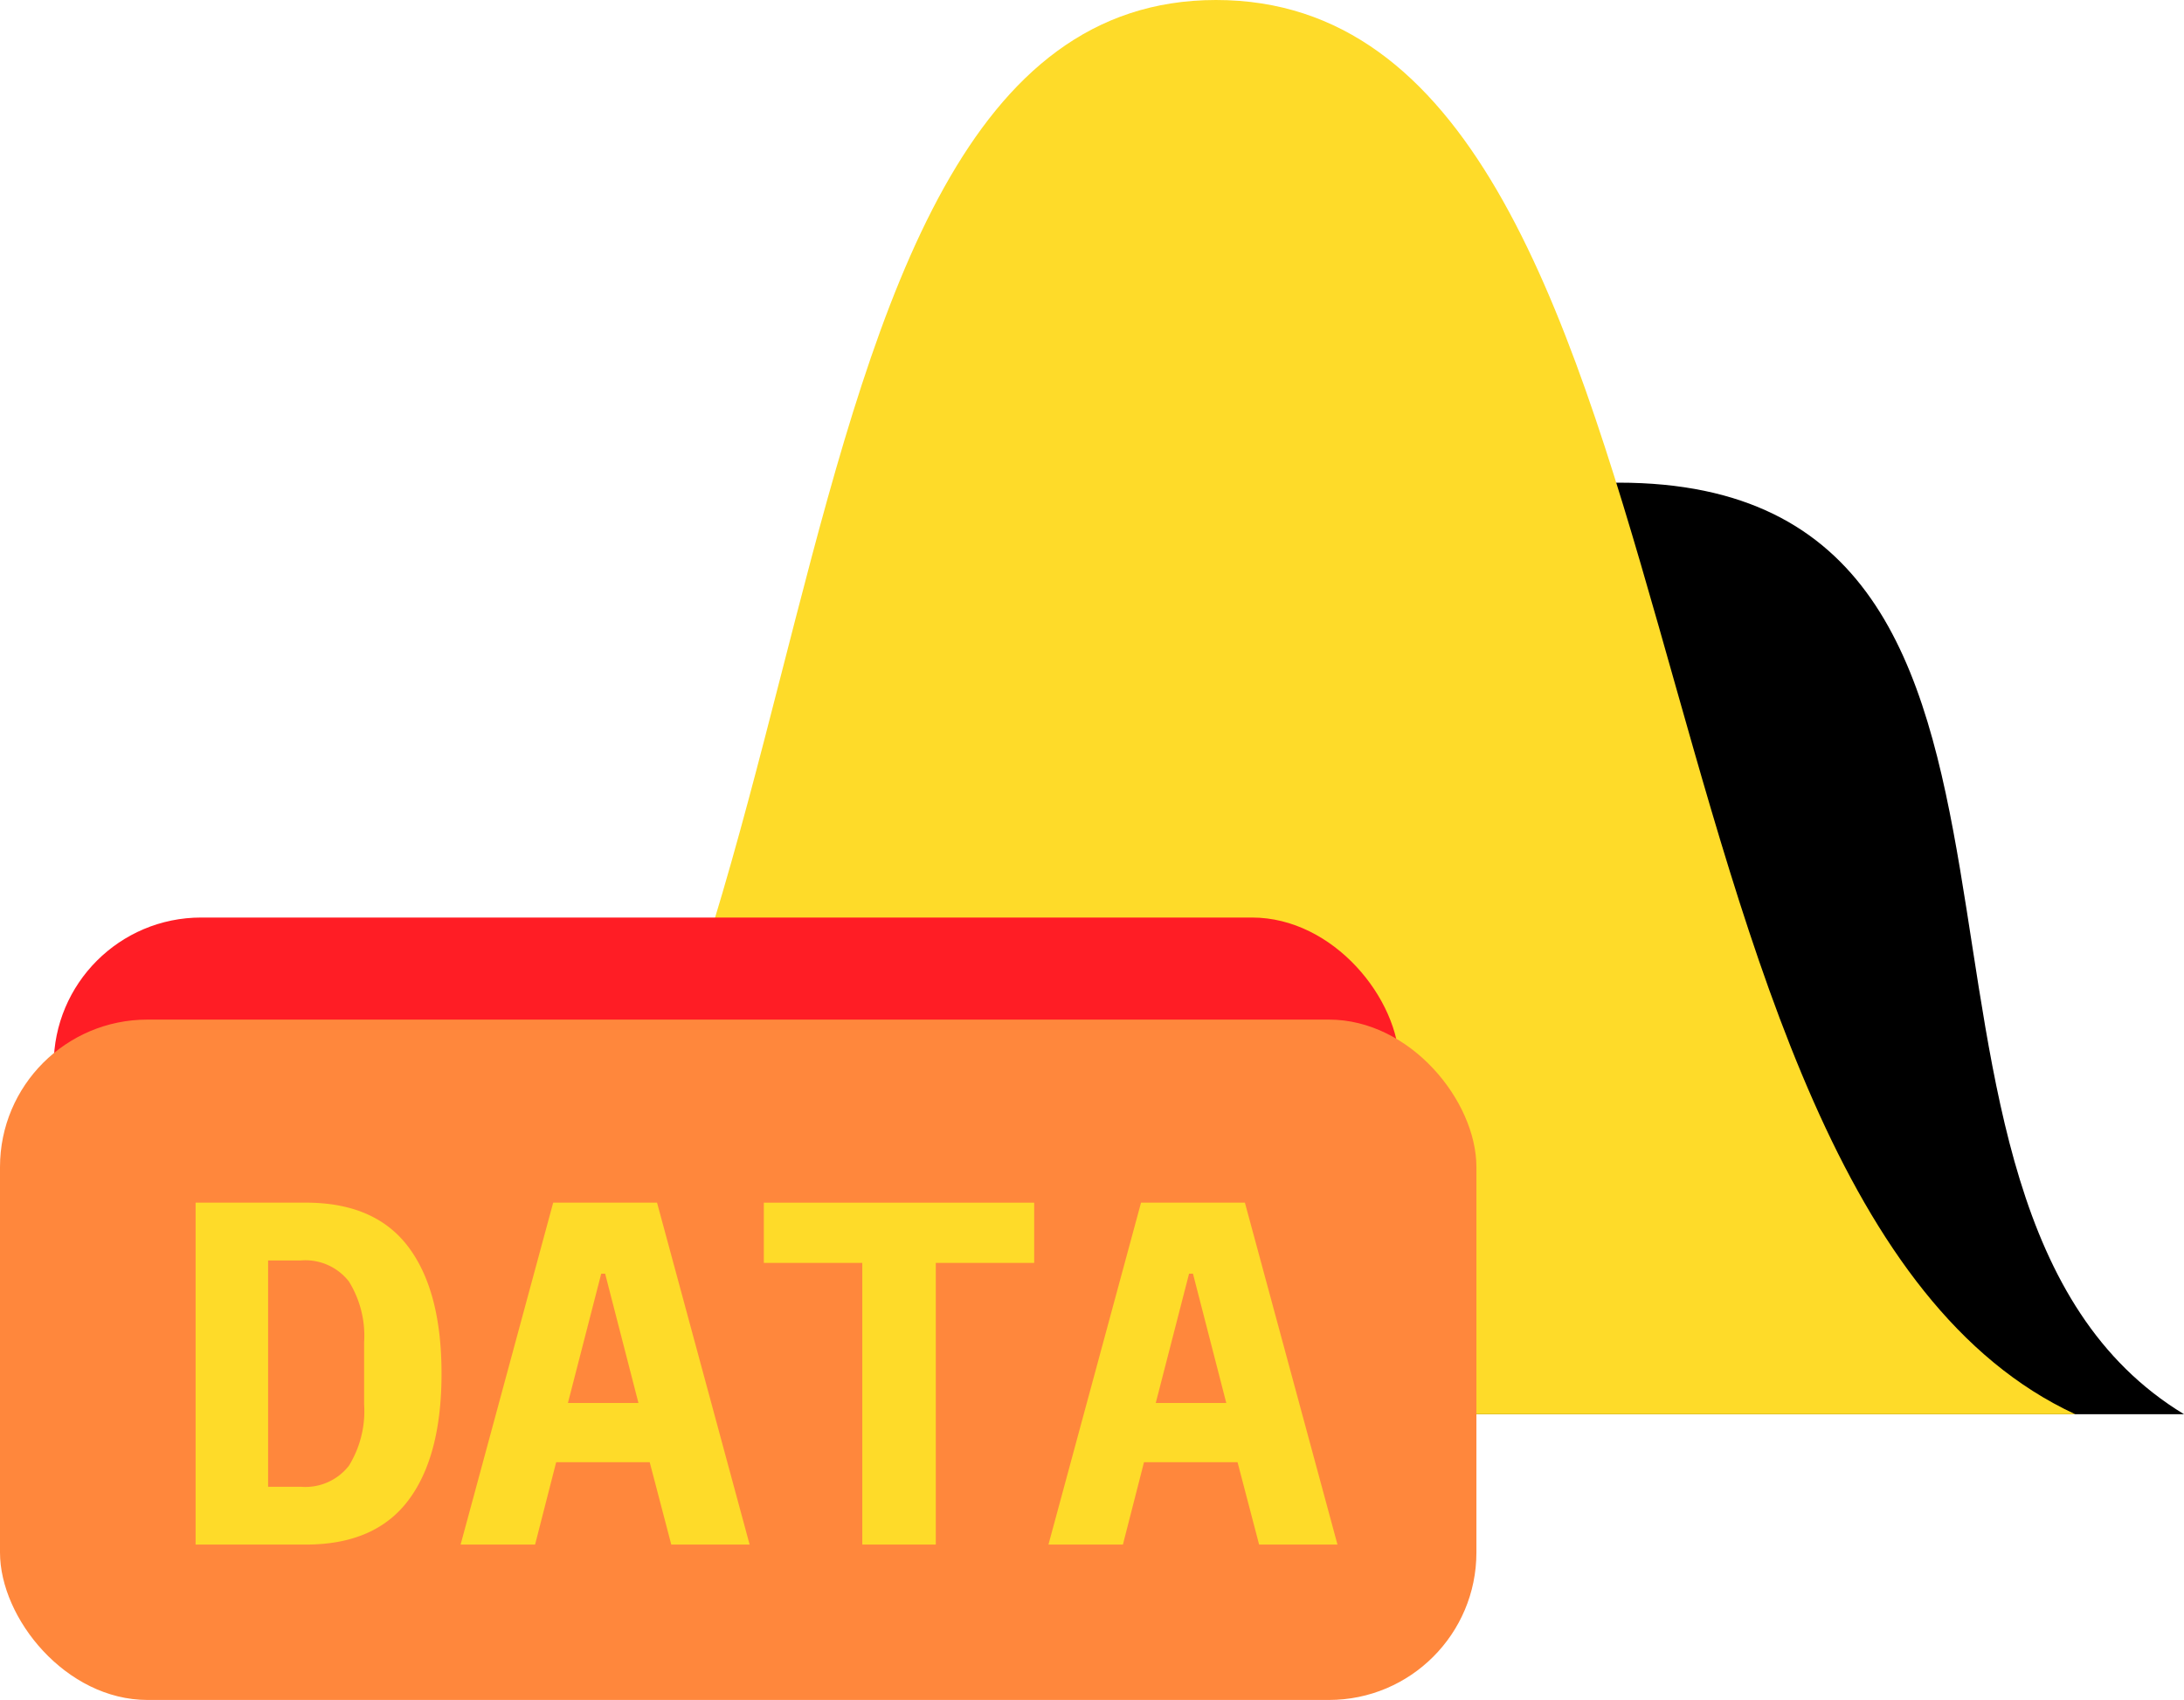 <svg xmlns="http://www.w3.org/2000/svg" width="177.727" height="138.339" viewBox="0 0 177.727 138.339"><path d="M901,821.889c41.5-14.387,59.16-75.8,99.6-75.807,41.064-.009,17.707,58.654,46.014,75.807Z" transform="translate(-868.887 -706.804)"/><path d="M902,790.226c37.627-19.367,25.843-115.076,66.283-115.085,41.064-.009,31.657,97.378,69.925,115.085Z" transform="translate(-869.333 -675.141)" fill="#fedb29"/><rect width="109.514" height="47.062" rx="12" transform="translate(4.369 74.667)" fill="#ff1d25"/><rect width="120.146" height="55.367" rx="12" transform="translate(0 82.972)" fill="#ff873c"/><g transform="translate(15.918 97.869)"><path d="M871.75,851.907h8.969q5.622,0,8.332,3.588t2.711,10.325q0,6.737-2.711,10.325t-8.332,3.588H871.75Zm8.57,23.121a4.487,4.487,0,0,0,3.907-1.714,8.462,8.462,0,0,0,1.236-4.983v-5.063a8.383,8.383,0,0,0-1.236-4.943,4.489,4.489,0,0,0-3.907-1.714h-2.671v18.417Z" transform="translate(-871.75 -851.907)" fill="#fedb29"/><path d="M927.843,879.732l-1.754-6.7h-7.614l-1.714,6.7H910.7l7.534-27.825h8.451l7.534,27.825Zm-5.382-22.045h-.318l-2.711,10.524h5.74Z" transform="translate(-889.135 -851.907)" fill="#fedb29"/><path d="M969.26,856.81v22.922h-5.98V856.81h-8.013v-4.9h22v4.9Z" transform="translate(-909.027 -851.907)" fill="#fedb29"/><path d="M1014.242,879.732l-1.754-6.7h-7.614l-1.715,6.7H997.1l7.534-27.825h8.452l7.534,27.825Zm-5.382-22.045h-.318l-2.711,10.524h5.74Z" transform="translate(-927.698 -851.907)" fill="#fedb29"/></g></svg>